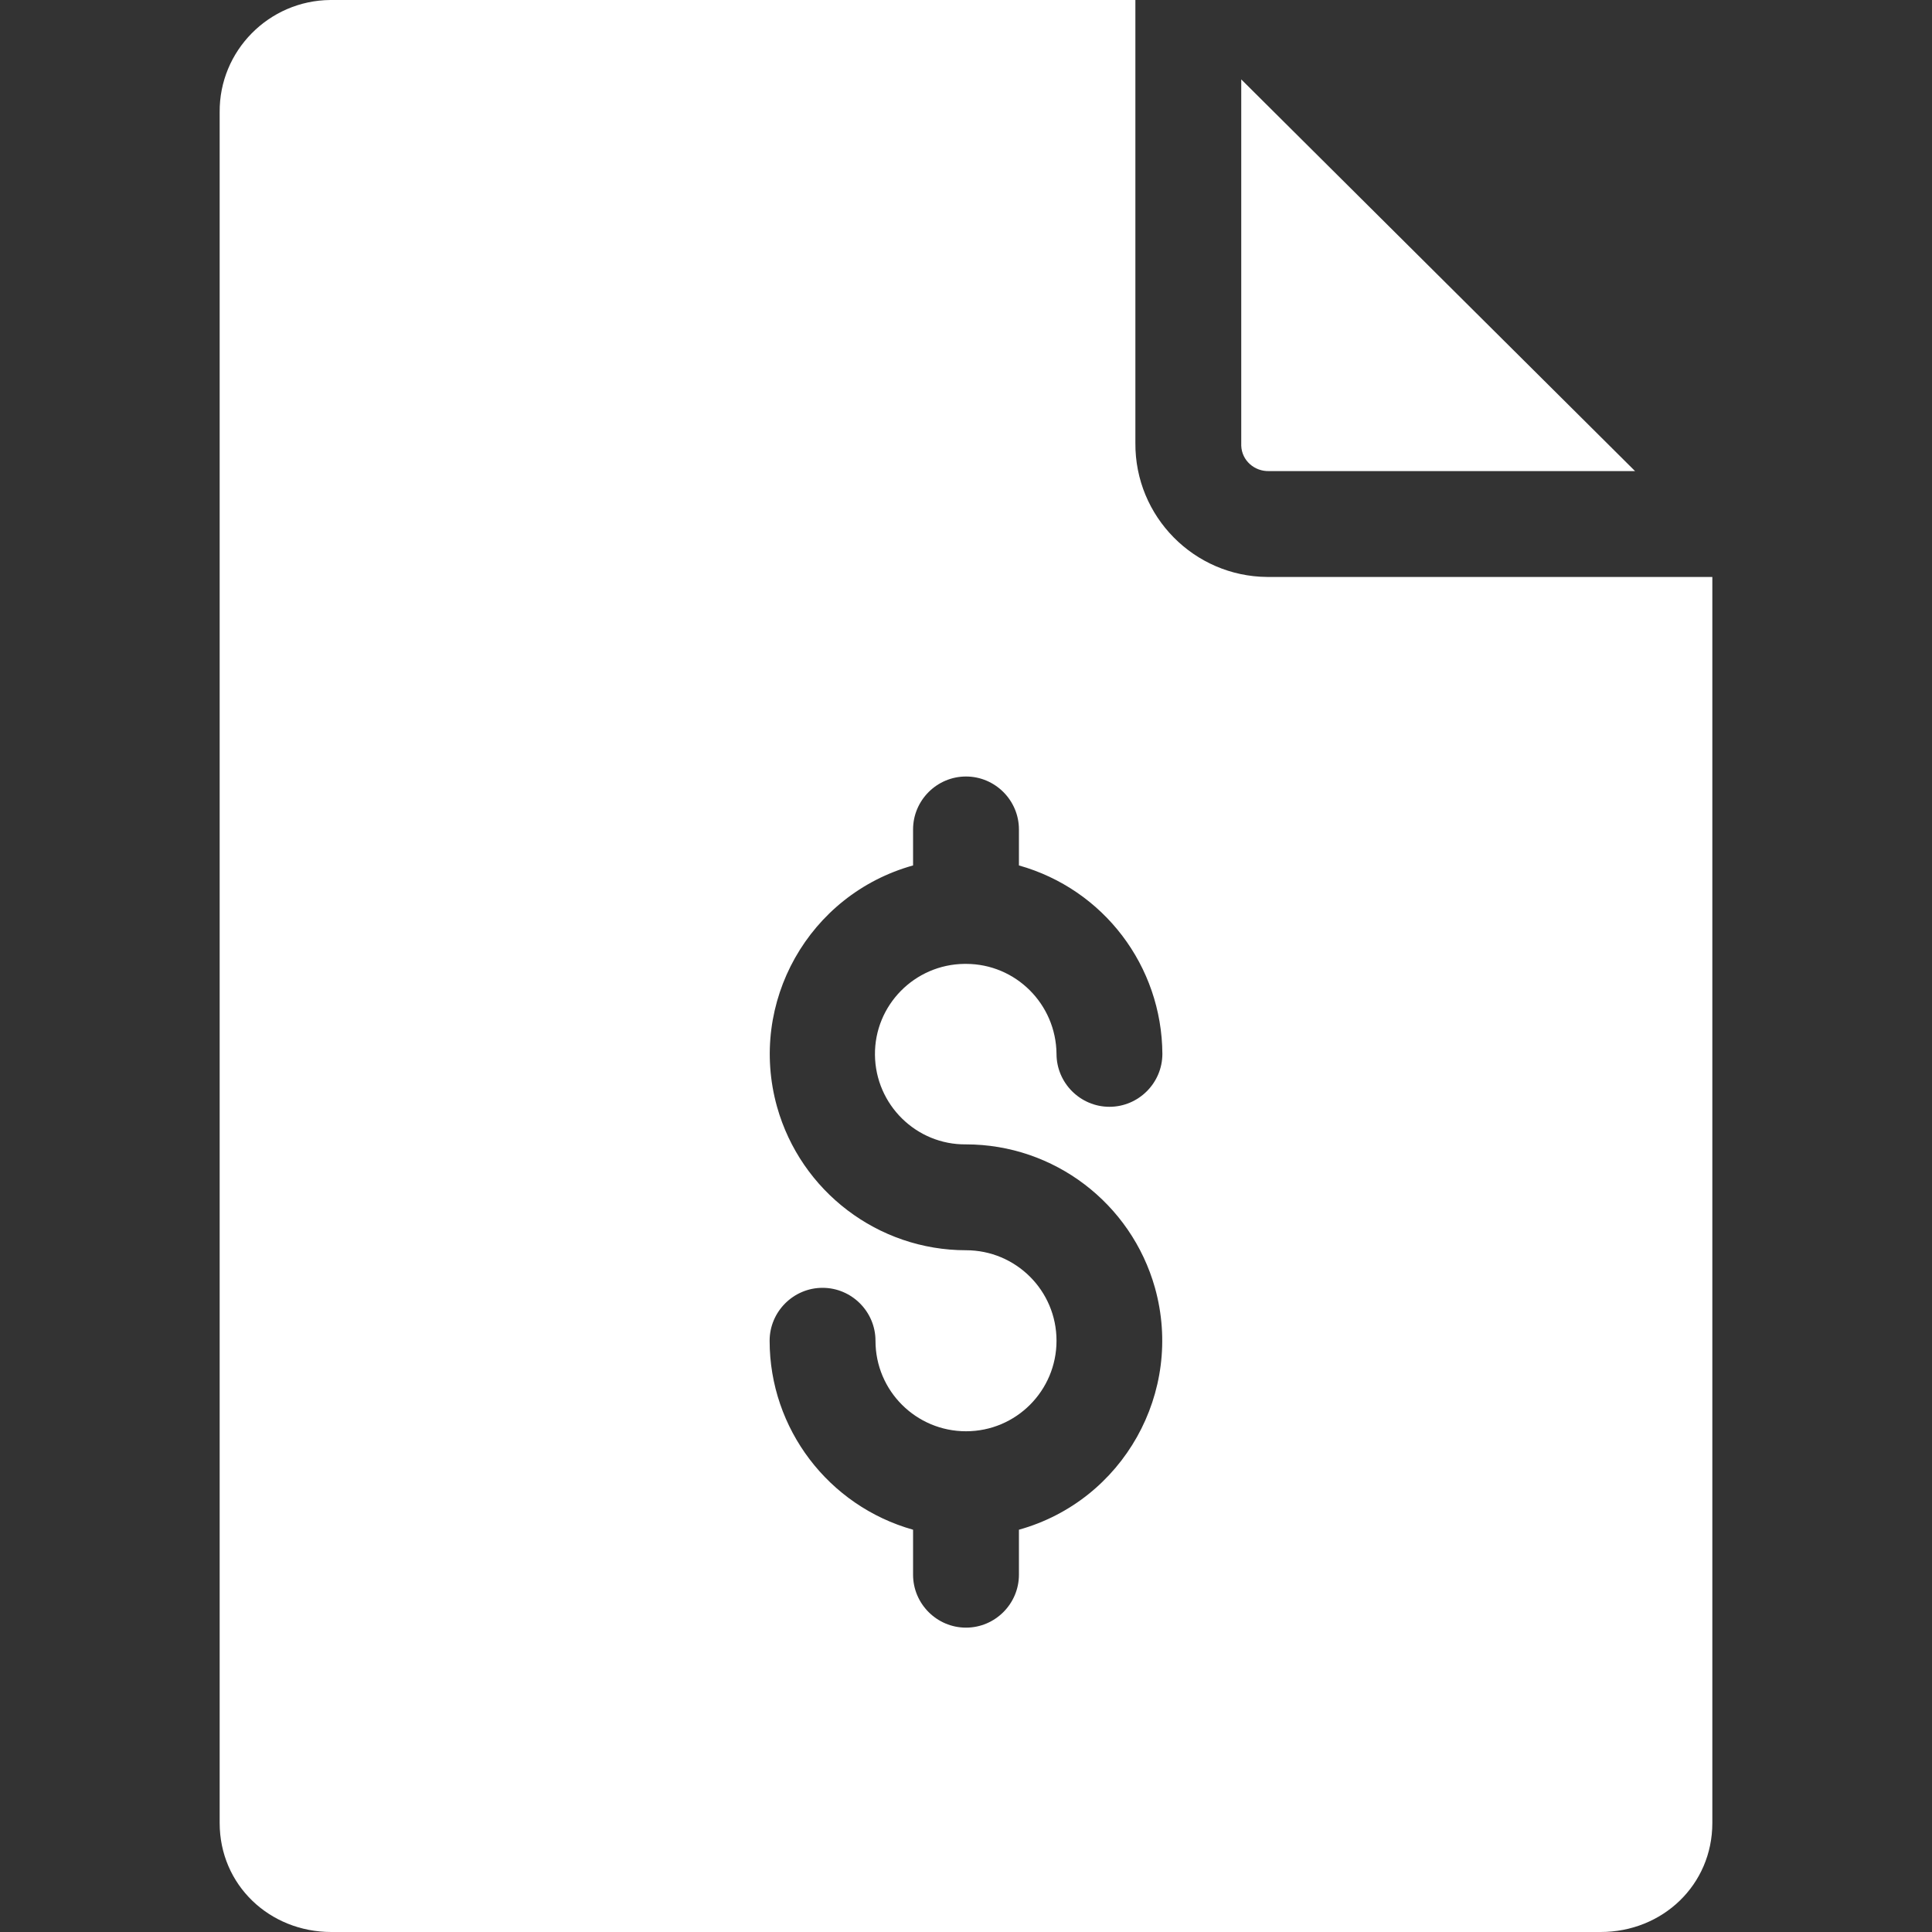 <svg width="365" height="365" viewBox="0 0 365 365" fill="none" xmlns="http://www.w3.org/2000/svg">
<rect x="0" y="0" width="365" height="365" fill="#333333" stroke="none"/>
<path d="M234.5 15V83.8C234.5 83.9 234.5 84.1 234.5 84.2C234.6 87 237 89.1 239.8 89H308.9L234.5 15Z" fill="white"/>
<path d="M239.8 109C239.7 109 239.5 109 239.4 109C225.6 108.9 214.4 97.6 214.5 83.7V0H62.6C62.5 0 62.5 0 62.4 0C50.8 0.1 41.4 9.6 41.5 21.2V344.4C41.5 356.1 50.9 365 62.6 365H302.4C314.1 365 323.5 356.1 323.5 344.4V109H239.8ZM182.5 216.2C199.1 216.2 213.7 227.3 218.2 243.3C223.7 263 212.2 283.5 192.5 289V297.5C192.5 303 188 307.5 182.5 307.5C177 307.5 172.5 303 172.5 297.5V289C156.5 284.5 145.4 269.9 145.4 253.3C145.4 247.8 149.9 243.3 155.4 243.3C160.9 243.3 165.4 247.8 165.4 253.3C165.4 262.8 173.1 270.4 182.5 270.4C192 270.4 199.6 262.7 199.6 253.3C199.6 243.8 191.9 236.2 182.5 236.2C165.9 236.2 151.3 225.1 146.8 209.1C141.3 189.4 152.8 169 172.5 163.5V156.7C172.5 151.2 177 146.7 182.5 146.7C188 146.7 192.5 151.2 192.5 156.7V163.5C208.5 168 219.5 182.5 219.6 199.1C219.6 204.6 215.1 209.1 209.6 209.1C204.1 209.1 199.6 204.6 199.6 199.1C199.5 189.7 191.9 182.1 182.5 182.1C182.4 182.1 182.3 182.1 182.2 182.1C172.8 182.2 165.2 189.9 165.3 199.3C165.4 208.7 173.1 216.3 182.5 216.2Z" fill="white"/>
</svg>
